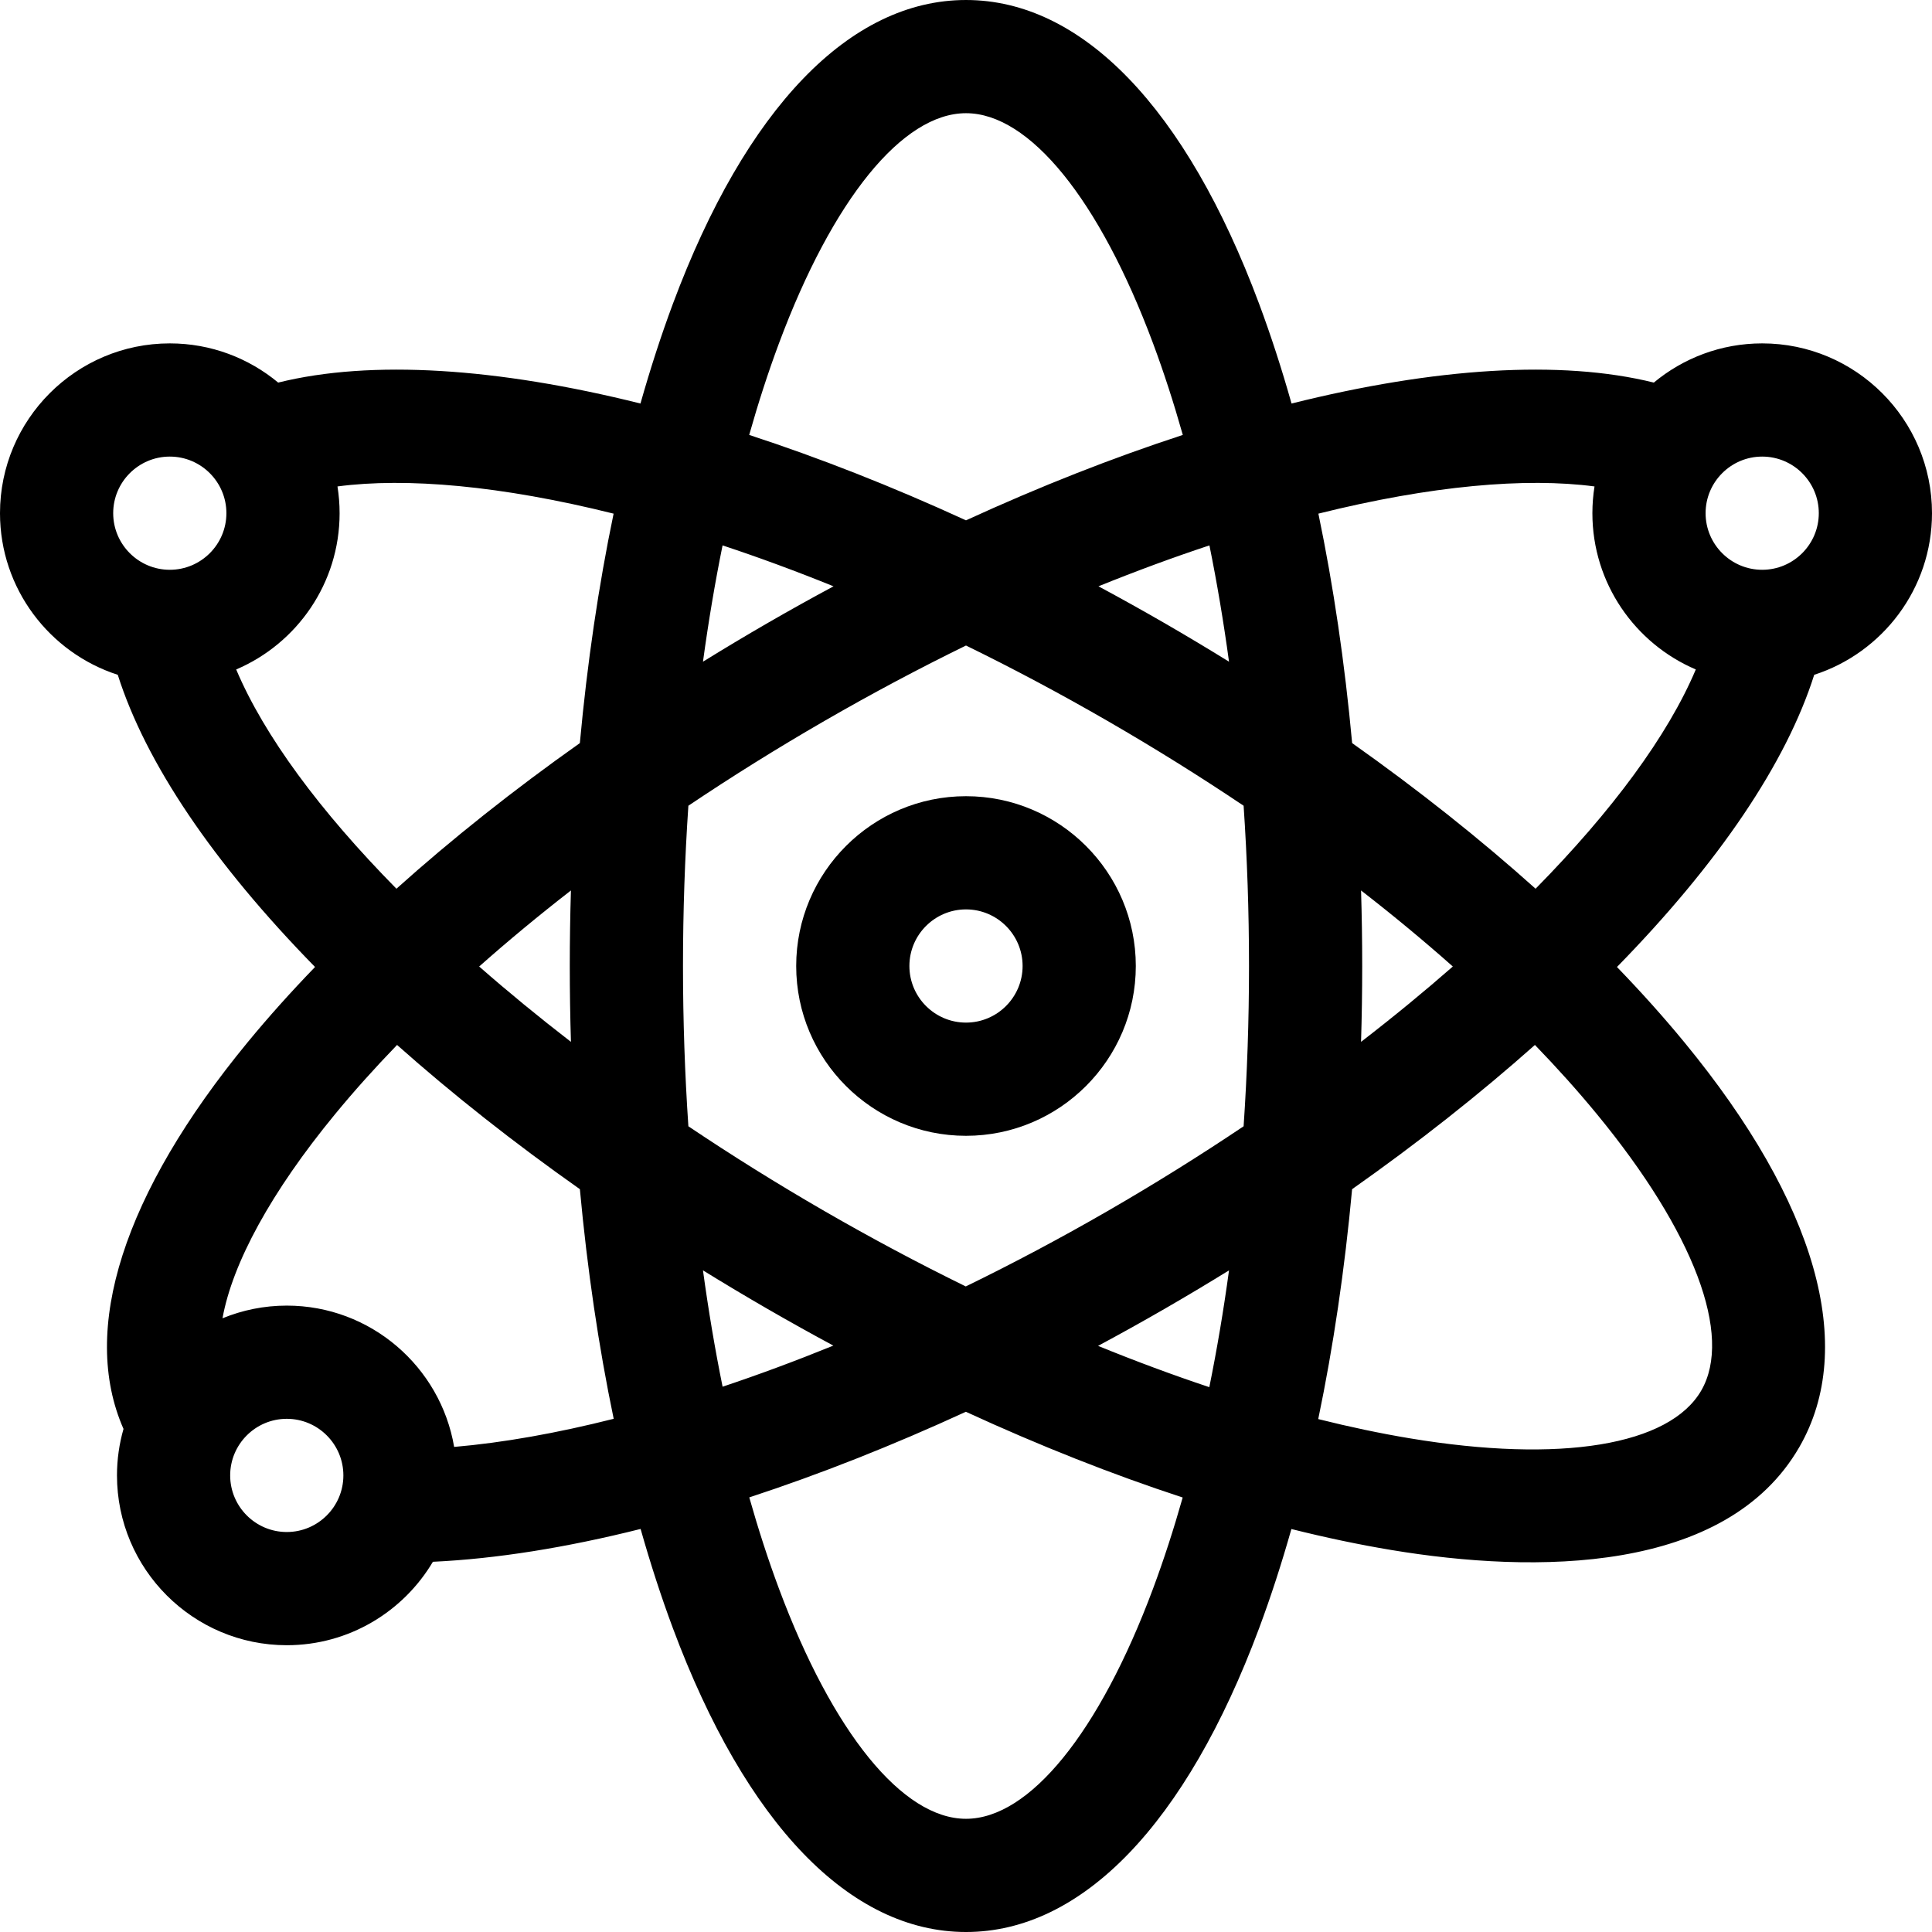 <svg height="512pt" viewBox="0 0 512 512" width="512pt" xmlns="http://www.w3.org/2000/svg"><path d="m256 301c24.812 0 45-20.188 45-45s-20.188-45-45-45-45 20.188-45 45 20.188 45 45 45zm0-60c8.27 0 15 6.73 15 15s-6.73 15-15 15-15-6.73-15-15 6.73-15 15-15zm0 0"/><path d="m31.211 178.832c7.402 23.34 25.273 49.848 52.277 77.43-6.422 6.645-12.398 13.309-17.859 19.949-32.965 40.062-44.477 76.176-32.898 102.469-1.121 3.918-1.73 8.047-1.73 12.32 0 24.812 20.188 45 45 45 16.461 0 30.879-8.891 38.723-22.113 16.754-.777 35.312-3.746 55.043-8.699 2.598 9.176 5.445 17.953 8.539 26.258 19.371 51.945 46.961 80.555 77.695 80.555s58.324-28.609 77.695-80.555c3.094-8.297 5.938-17.07 8.535-26.238 9.055 2.266 17.895 4.133 26.457 5.555 38.168 6.352 88.746 6.348 108.148-27.262 15.371-26.625 4.555-64.727-30.465-107.289-5.461-6.641-11.438-13.305-17.859-19.949 27-27.582 44.875-54.09 52.273-77.434 18.09-5.836 31.215-22.824 31.215-42.828 0-24.812-20.188-45-45-45-10.91 0-20.922 3.906-28.719 10.387-24.688-6.125-58.133-3.918-96.012 5.551-2.605-9.219-5.465-18.043-8.574-26.383-19.371-51.945-46.961-80.555-77.695-80.555s-58.324 28.609-77.695 80.555c-3.109 8.34-5.965 17.164-8.574 26.383-37.879-9.469-71.324-11.676-96.008-5.551-7.801-6.48-17.812-10.387-28.723-10.387-24.812 0-45 20.188-45 45 0 20.004 13.125 36.992 31.211 42.832zm435.789-57.832c8.27 0 15 6.73 15 15s-6.73 15-15 15-15-6.73-15-15 6.73-15 15-15zm-44.438 7.914c-.367 2.309-.562 4.676-.562 7.086 0 18.574 11.312 34.551 27.406 41.414-7.418 17.551-22.207 37.539-42.461 58.105-14.684-13.176-31.008-26.137-48.613-38.59-1.953-21.238-4.957-41.652-8.945-60.809 29.816-7.438 54.996-9.625 73.176-7.207zm-61.867 107.07c8.547 6.633 16.672 13.363 24.32 20.152-7.629 6.68-15.754 13.359-24.324 19.965.203-6.656.309-13.359.309-20.102 0-6.715-.105-13.391-.305-20.016zm-2.371 79.16c17.48-12.312 33.734-25.137 48.449-38.223 5.918 6.121 11.414 12.25 16.43 18.348 25.734 31.277 36.07 58.652 27.652 73.23s-37.293 19.316-77.246 12.668c-7.84-1.305-15.949-3.016-24.262-5.098 4-19.188 7.016-39.641 8.977-60.926zm-172.027 21.516c5.645 3.484 11.383 6.914 17.203 10.273 5.77 3.332 11.555 6.551 17.348 9.668-9.941 4.039-19.754 7.684-29.352 10.891-2.016-9.93-3.75-20.23-5.199-30.832zm119.289 84.305c-14.25 38.219-32.785 61.035-49.586 61.035s-35.336-22.816-49.586-61.035c-2.84-7.621-5.457-15.695-7.848-24.141 18.594-6.094 37.883-13.707 57.402-22.688 19.492 8.977 38.785 16.605 57.457 22.719-2.391 8.438-5.004 16.496-7.84 24.109zm14.895-53.352c-9.66-3.219-19.508-6.875-29.48-10.941 5.84-3.141 11.68-6.379 17.5-9.738s11.559-6.789 17.203-10.273c-1.453 10.648-3.199 20.988-5.223 30.953zm5.223-192.258c-5.645-3.492-11.379-6.926-17.203-10.289-5.793-3.344-11.598-6.574-17.395-9.691 10.094-4.09 19.918-7.699 29.406-10.84 2.012 9.926 3.746 20.223 5.191 30.82zm-119.289-84.32c14.25-38.219 32.785-61.035 49.586-61.035s35.336 22.816 49.586 61.035c2.852 7.648 5.473 15.75 7.871 24.227-18.566 6.059-37.863 13.641-57.457 22.633-19.594-8.992-38.891-16.574-57.457-22.633 2.398-8.477 5.02-16.578 7.871-24.227zm-14.926 53.5c9.488 3.141 19.312 6.75 29.406 10.844-5.797 3.113-11.602 6.344-17.395 9.688-5.824 3.363-11.559 6.797-17.203 10.289 1.445-10.598 3.18-20.895 5.191-30.82zm-9.059 68.992c11.531-7.75 23.586-15.27 36.07-22.48 12.715-7.34 25.242-13.988 37.5-19.977 12.258 5.988 24.785 12.637 37.5 19.977 12.484 7.211 24.539 14.734 36.07 22.48.941 13.867 1.43 28.066 1.43 42.473 0 14.41-.488 28.609-1.43 42.477-11.523 7.738-23.582 15.266-36.07 22.477-12.441 7.18-25.016 13.852-37.559 19.965-12.457-6.102-24.977-12.77-37.441-19.965-12.488-7.211-24.547-14.742-36.07-22.477-.941-13.867-1.43-28.066-1.43-42.477 0-14.406.488-28.605 1.43-42.473zm-106.43 192.473c-8.27 0-15-6.73-15-15s6.73-15 15-15 15 6.73 15 15-6.73 15-15 15zm44.355-22.551c-3.605-21.23-22.117-37.449-44.355-37.449-6.027 0-11.777 1.199-17.035 3.359 2.656-14.664 12.918-33.535 29.832-54.09 5.016-6.098 10.512-12.227 16.43-18.348 14.715 13.082 30.969 25.906 48.449 38.223 1.957 21.254 4.969 41.684 8.961 60.852-15.094 3.812-29.32 6.34-42.281 7.453zm30.953-107.344c-8.57-6.609-16.695-13.285-24.324-19.969 7.648-6.785 15.773-13.52 24.32-20.152-.199 6.625-.305 13.301-.305 20.016 0 6.742.105 13.445.309 20.105zm-61.309-140.105c0-2.41-.195-4.777-.562-7.086 18.18-2.418 43.359-.23 73.176 7.207-3.988 19.156-6.992 39.57-8.945 60.809-17.602 12.453-33.93 25.414-48.609 38.59-20.258-20.562-35.047-40.555-42.465-58.105 16.094-6.863 27.406-22.84 27.406-41.414zm-45-15c8.27 0 15 6.73 15 15s-6.73 15-15 15-15-6.73-15-15 6.73-15 15-15zm0 0"/></svg>